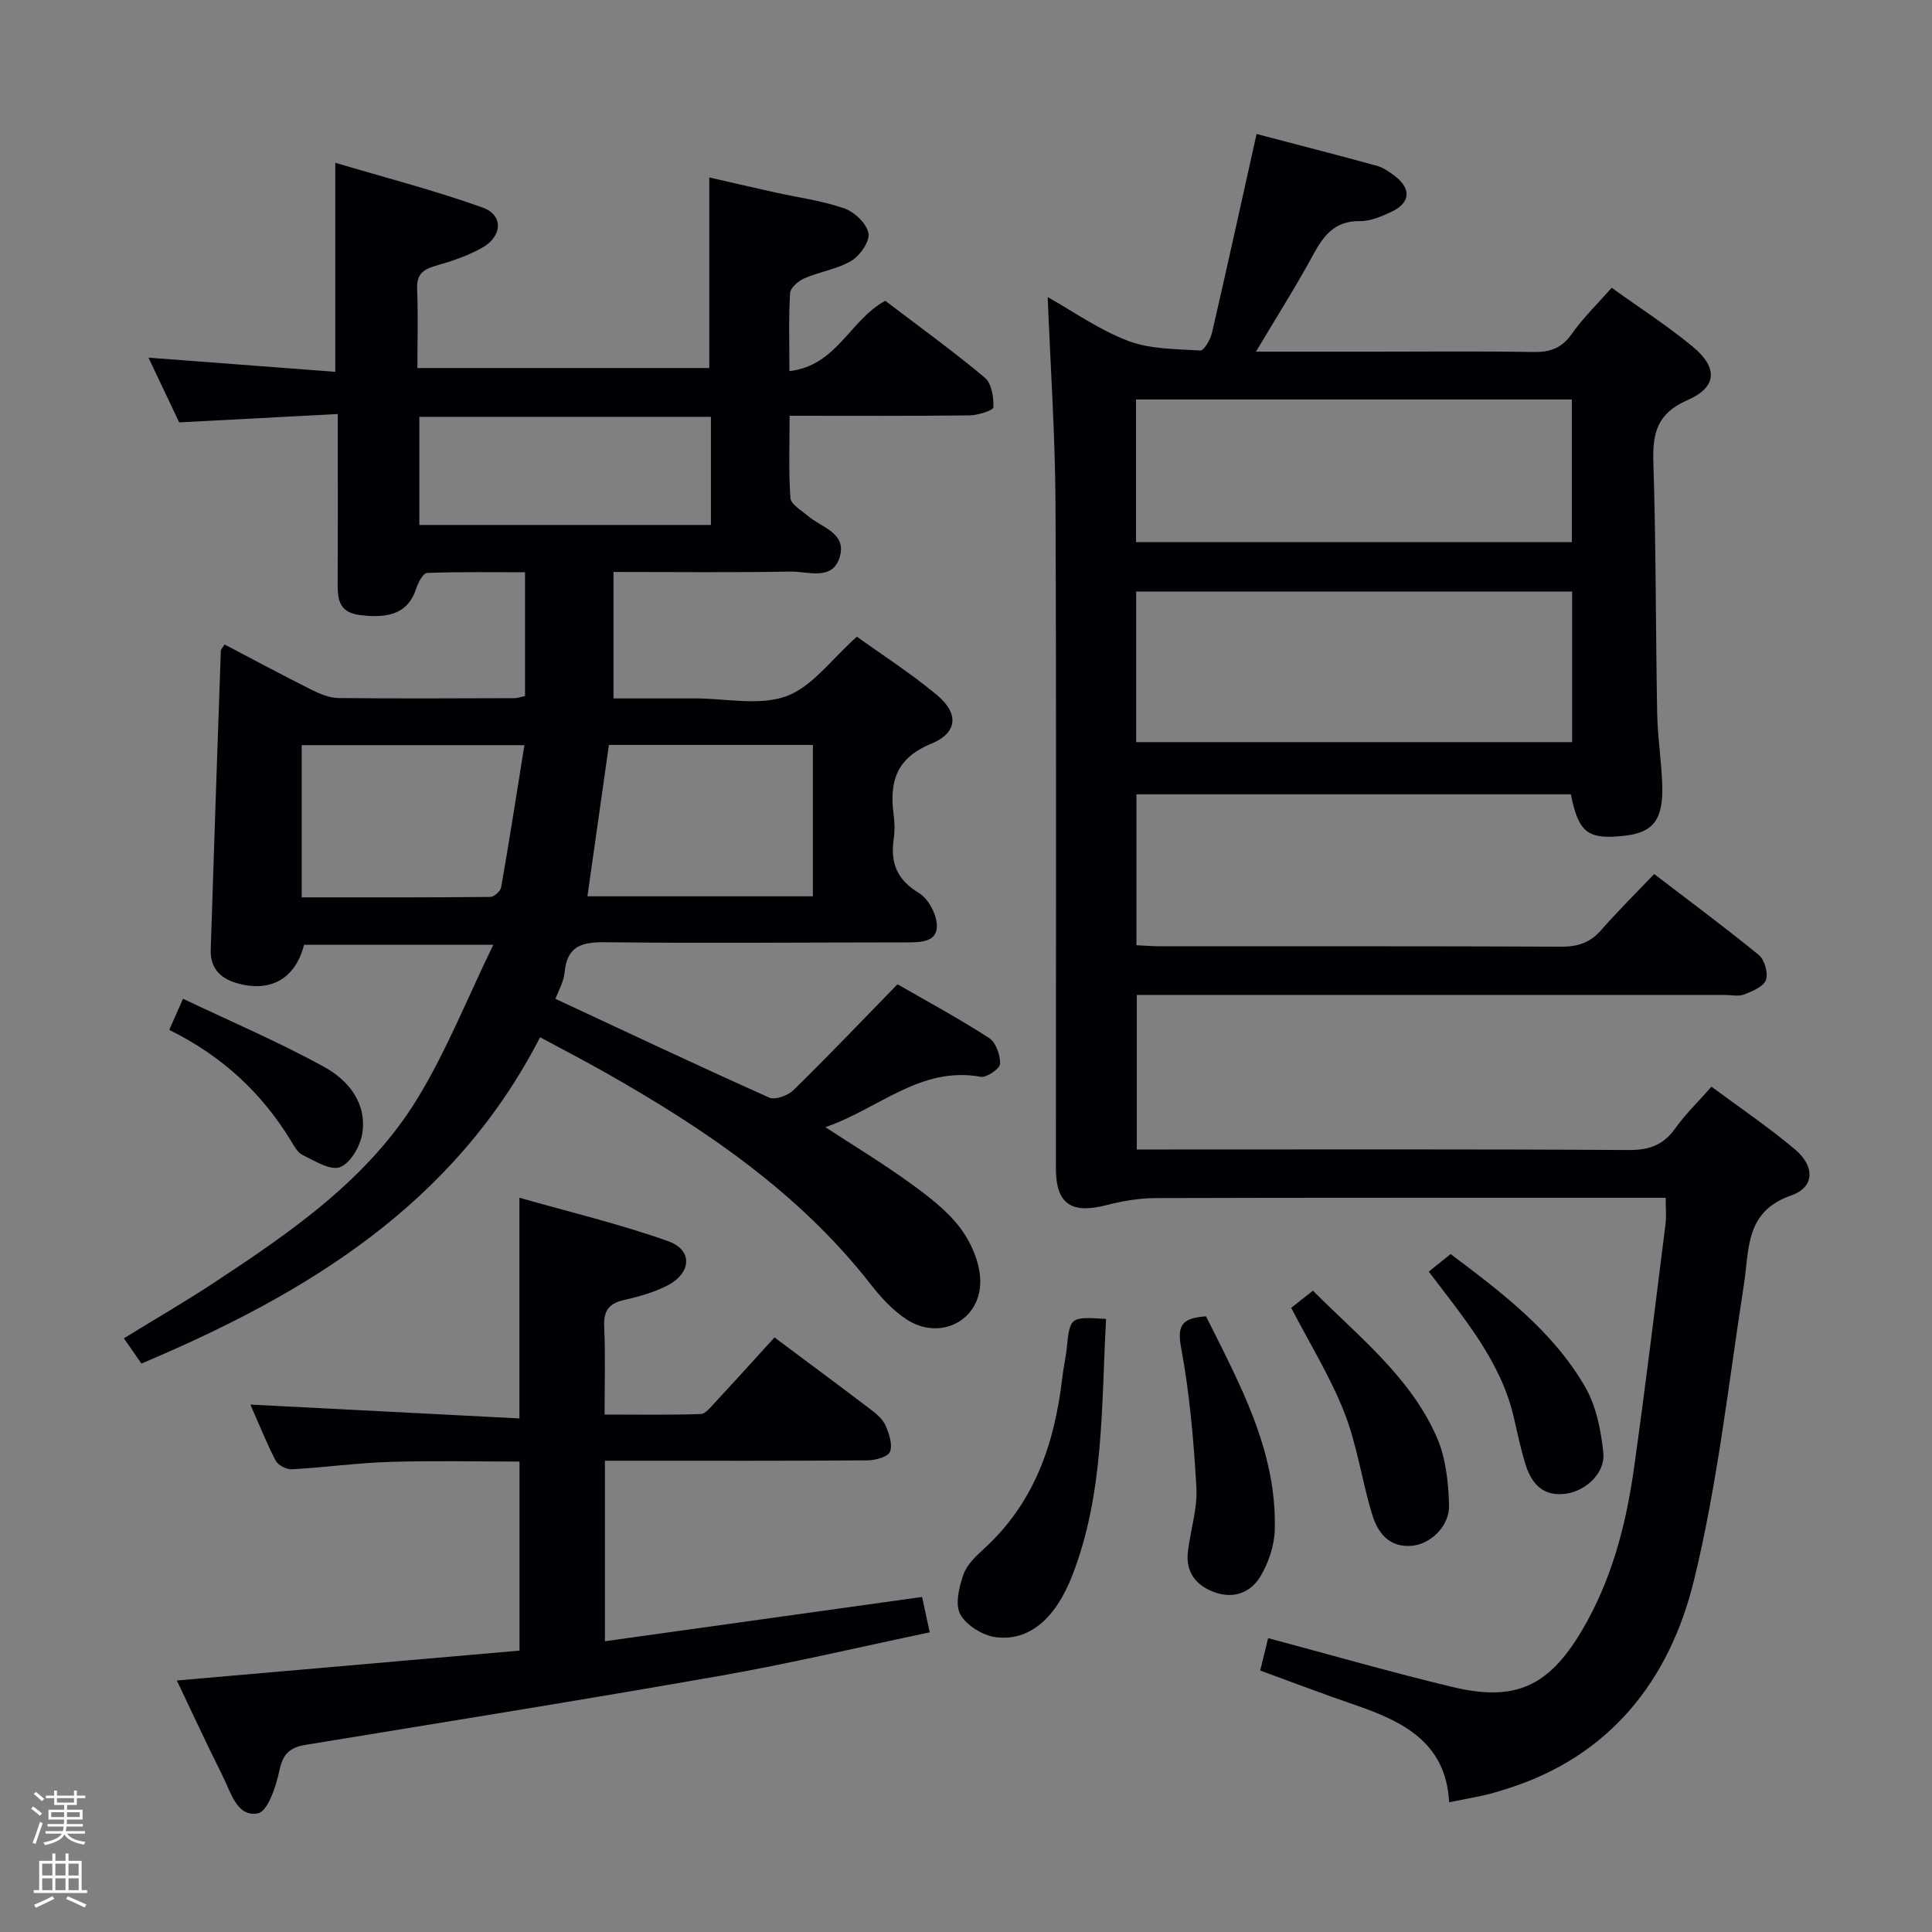 <svg enable-background="new 0 0 400 400" viewBox="0 0 400 400" xmlns="http://www.w3.org/2000/svg"><rect x="0" y="0" width="400" height="400" fill="#808080" stroke="none"/><path d="m6.44 374.46.42-.45c.65.47 1.27.95 1.85 1.44l-.45.49c-.65-.56-1.25-1.06-1.82-1.48m.93 7.33-.63-.26c.55-1.36 1.05-2.8 1.52-4.33.19.1.38.19.59.27-.46 1.29-.95 2.73-1.48 4.32m-.38-10.38.44-.42c.43.34 1.01.82 1.74 1.44l-.49.49c-.53-.51-1.09-1.01-1.69-1.51m2.5.35h1.72v-1.04h.59v1.04h3.52v-1.04h.59v1.04h1.75v.53h-1.75v1.42h-2.03v.97h3.22v2.03h-3.24c0 .35-.01.66-.03.93h3.32v.53h-3.37c-.03.27-.08.58-.15.94h3.96v.53h-3.71c.67.92 1.93 1.48 3.79 1.68-.13.24-.23.44-.29.59-2.13-.38-3.48-1.08-4.04-2.12-.43.97-1.77 1.72-4.03 2.23-.09-.19-.2-.37-.33-.55 2.1-.42 3.37-1.03 3.81-1.83h-3.36v-.53h3.58c.08-.29.13-.61.16-.94h-3.33v-.53h3.39c.02-.27.04-.58.04-.93h-3.23v-2.03h3.25v-.97h-2.07v-1.42h-1.73zm1.12 3.44v1h2.65c.01-.3.02-.44.01-.4v-.25-.35zm1.19-2h3.52v-.91h-3.52zm4.71 2h-2.63v.59c0 .15-.01.28-.01.4h2.64z" fill="#fcfbfa"/><path d="m13.56 383.74h.63v1.52h2.72v6.07h1.13v.6h-11.06v-.6h1.13v-6.07h2.73v-1.52h.63v1.52h2.1v-1.52zm-2.69 8.83.38.56c-1.24.63-2.53 1.25-3.85 1.85-.1-.21-.21-.42-.34-.63 1.36-.55 2.63-1.15 3.81-1.78m-2.13-4.27h2.1v-2.45h-2.1zm0 3.04h2.1v-2.46h-2.1zm2.72-3.04h2.1v-2.45h-2.1zm0 3.04h2.1v-2.46h-2.1zm6.07 3.6c-1.41-.71-2.7-1.3-3.86-1.78l.35-.56c1.45.62 2.75 1.19 3.88 1.72zm-1.25-9.09h-2.1v2.45h2.1zm-2.09 5.49h2.1v-2.46h-2.1z" fill="#fcfbfa"/><g fill="#010105"><path d="m115 206.8c15.06 7.02 29.6 13.89 44.27 20.45 1.24.55 3.89-.45 5.05-1.59 7.11-6.96 13.97-14.16 21.5-21.88 5.83 3.36 12.53 6.99 18.93 11.1 1.42.91 2.37 3.56 2.31 5.37-.03.99-2.79 2.92-4.01 2.69-12.47-2.27-21.1 6.62-32.16 10.43 6.14 4.01 11.91 7.51 17.37 11.45 3.75 2.71 7.62 5.61 10.4 9.22 2.28 2.96 4.1 7.04 4.28 10.71.42 8.48-8.18 13.07-15.29 8.39-2.85-1.88-5.31-4.57-7.43-7.29-14.87-19.03-34.39-32.19-55.08-43.9-4.31-2.44-8.72-4.72-13.32-7.2-17.78 34.6-48.23 53.07-82.54 67.56-1.15-1.66-2.25-3.24-3.63-5.23 6.37-3.92 12.66-7.56 18.72-11.55 16.04-10.57 31.98-21.5 42.17-38.28 5.89-9.7 10.13-20.39 15.6-31.65-14.25 0-26.76 0-39.19 0-1.82 7.18-7.12 9.99-14.08 7.9-3.54-1.06-5.36-3.31-5.24-6.92.65-20.61 1.37-41.23 2.09-61.84.01-.28.31-.55.77-1.31 5.96 3.12 11.91 6.32 17.95 9.35 1.74.87 3.73 1.71 5.61 1.74 12.16.14 24.33.06 36.49.03.63 0 1.27-.26 2.16-.45 0-8.37 0-16.64 0-25.62-6.74 0-13.52-.11-20.27.14-.8.03-1.85 1.94-2.23 3.15-1.52 4.78-5.04 6.42-11.71 5.57-4.74-.6-4.6-3.85-4.58-7.34.06-11.12.02-22.24.02-34.28-11.11.59-21.67 1.14-32.83 1.73-1.86-3.92-3.97-8.36-6.36-13.4 13.28 1.01 26.01 1.97 38.68 2.93 0-14.66 0-28.26 0-43.28 10.22 3.04 20.52 5.7 30.5 9.27 4.34 1.55 4.12 5.97-.12 8.34-3 1.68-6.38 2.8-9.7 3.75-2.65.75-3.87 1.89-3.74 4.82.22 5.3.06 10.61.06 16.32h60.43c0-13.07 0-25.94 0-39.46 4.24.97 8.82 2.03 13.41 3.05 4.85 1.08 9.84 1.74 14.51 3.34 2.11.73 4.62 3.1 5.03 5.12.34 1.67-1.7 4.64-3.49 5.72-2.91 1.75-6.54 2.26-9.72 3.63-1.26.54-2.94 1.96-3.01 3.07-.32 5.1-.14 10.23-.14 16.17 9.86-1.15 12.51-10.61 19.85-14.56 6.71 5.11 13.84 10.27 20.6 15.9 1.41 1.18 1.86 4.07 1.78 6.14-.02.65-3.21 1.66-4.96 1.68-12.15.15-24.31.08-37.23.08 0 5.85-.23 11.46.17 17.03.1 1.31 2.26 2.55 3.59 3.69 2.78 2.37 7.9 3.5 6.7 8.22-1.38 5.42-6.62 3.25-10.28 3.32-11.97.22-23.95.08-36.64.08v26.18h16.96c6.33 0 13.24 1.58 18.83-.46 5.37-1.96 9.36-7.68 14.6-12.32 5.16 3.71 11.15 7.56 16.58 12.08 4.56 3.79 4.31 7.83-1.19 10.08-7.34 3-8.68 7.99-7.77 14.79.22 1.64.23 3.36 0 4.99-.72 4.93.71 8.41 5.24 11.14 1.97 1.19 3.7 4.48 3.7 6.82.01 3.32-3.32 3.39-6.12 3.39-20.83 0-41.66.21-62.49-.03-4.89-.05-7.94.74-8.46 6.21-.19 2.02-1.34 3.96-1.9 5.51zm53.3-21.23c0-10.62 0-20.87 0-31.34-14.22 0-28.15 0-42.23 0-1.49 10.47-2.95 20.76-4.45 31.34zm-81.48-99.27v22.39h60.37c0-7.61 0-14.98 0-22.39-20.33 0-40.24 0-60.37 0zm21.75 67.98c-16.09 0-30.99 0-46.11 0v31.51c13.21 0 26.14.04 39.07-.09.78-.01 2.09-1.2 2.23-2 1.69-9.62 3.19-19.27 4.81-29.42z"/><path d="m325.23 164.45c-29.85 0-59.75 0-89.94 0v31.25c1.77.08 3.39.22 5.01.22 27.66.01 55.32-.05 82.98.08 3.46.02 5.99-.87 8.26-3.47 3.39-3.88 7.07-7.51 10.94-11.57 7.55 5.78 14.75 11.1 21.67 16.77 1.2.98 1.98 3.78 1.46 5.18-.51 1.39-2.82 2.32-4.52 2.99-1.16.45-2.63.09-3.97.09-38.66 0-77.31 0-115.97 0-1.81 0-3.63 0-5.79 0v32h5.37c32.16 0 64.32-.09 96.47.11 4.25.03 7.2-1.03 9.66-4.5 2.08-2.94 4.73-5.48 7.49-8.61 5.99 4.45 11.91 8.44 17.33 13.02 4.12 3.49 4.01 7.81-.81 9.48-9.6 3.34-8.67 11.08-9.81 18.45-3.18 20.46-5.44 41.18-10.34 61.24-5.05 20.68-17.38 36.52-38.9 43.22-1.42.44-2.85.9-4.3 1.23-2.26.51-4.55.92-7.49 1.51-.65-12.44-9.64-16.78-19.63-20.2-6.41-2.2-12.75-4.61-19.49-7.07.55-2.24 1.08-4.4 1.64-6.71 12.93 3.45 25.48 7.07 38.16 10.11 12.93 3.09 19.85-.03 26.7-11.51 6.14-10.3 9.18-21.72 10.84-33.46 2.4-16.93 4.44-33.91 6.58-50.88.2-1.61.03-3.26.03-5.43-2.01 0-3.8 0-5.58 0-33.32 0-66.65-.04-99.97.06-3.42.01-6.92.6-10.24 1.46-7.29 1.89-10.46-.27-10.46-7.67-.01-45.82.12-91.64-.08-137.46-.06-14.23-1.05-28.46-1.62-42.87 5.3 2.97 10.68 6.8 16.64 9.06 4.59 1.74 9.92 1.69 14.95 2 .75.05 2.1-2.25 2.42-3.63 3.13-13.55 6.11-27.13 9.24-41.2 7.95 2.09 16.44 4.26 24.88 6.58 1.39.38 2.7 1.31 3.87 2.22 3.31 2.59 3.05 5.48-.78 7.29-2.07.98-4.41 1.98-6.62 1.95-5.23-.06-7.52 3.05-9.71 7.1-3.52 6.5-7.5 12.75-11.77 19.93h24.36c11 0 22-.12 32.99.07 3.46.06 5.92-.72 8.01-3.71 2.35-3.36 5.36-6.25 8.29-9.59 5.78 4.16 11.54 7.86 16.77 12.18 5.29 4.38 5.07 8.41-1.09 11.09-6.24 2.71-7.24 6.78-7.05 12.85.56 17.3.47 34.61.79 51.92.09 4.98.89 9.94 1.05 14.92.22 7.18-1.88 9.84-7.79 10.49-7.63.85-9.52-.57-11.13-8.58zm-90-10.8h90.26c0-10.51 0-20.73 0-31.18-30.23 0-60.13 0-90.26 0zm-.03-41.4h90.23c0-10.02 0-19.7 0-29.54-30.27 0-60.15 0-90.23 0z"/><path d="m36.61 347.93c23.93-2.09 47.22-4.12 70.95-6.19 0-12.92 0-25.81 0-39.14-8.87 0-17.83-.21-26.77.07-6.8.21-13.57 1.15-20.37 1.53-1.11.06-2.85-.84-3.35-1.79-1.96-3.8-3.55-7.8-5.23-11.61 18.66.96 37.09 1.91 55.7 2.87 0-15.55 0-29.93 0-45.69 10.42 2.97 20.82 5.44 30.83 9.01 5.13 1.83 4.8 6.61-.25 9.19-2.77 1.41-5.89 2.29-8.95 2.98-3.18.72-4.23 2.3-4.08 5.54.27 5.8.08 11.63.08 18.17 6.73 0 13.31.11 19.89-.11 1.02-.03 2.1-1.45 2.98-2.39 4.07-4.38 8.07-8.82 12.31-13.47 6.76 5.05 13.41 9.97 20 14.98 1.17.89 2.44 1.98 3 3.27.73 1.68 1.48 3.9.92 5.41-.39 1.04-2.97 1.77-4.57 1.79-16.33.13-32.65.08-48.98.08-1.79 0-3.57 0-5.48 0v37.37c21.92-3.06 43.55-6.08 65.67-9.17.53 2.46 1 4.63 1.58 7.33-14.76 3.09-28.96 6.46-43.3 8.98-28.59 5.03-57.26 9.61-85.91 14.31-3.16.52-4.7 1.8-5.41 5.22-.69 3.3-2.42 8.57-4.47 8.96-4.33.84-5.57-4.29-7.24-7.61-3.19-6.36-6.17-12.81-9.55-19.89z"/><path d="m229 273.07c-1 18.16-.37 36.17-7.04 53.23-3.48 8.9-8.97 13.55-15.8 12.66-2.69-.35-6.07-2.43-7.34-4.72-1.13-2.04-.26-5.63.64-8.22.71-2.06 2.61-3.86 4.31-5.41 10.44-9.53 14.61-21.86 16.17-35.42.23-1.98.69-3.93.9-5.9.69-6.67.67-6.68 8.16-6.22z"/><path d="m249.69 272.53c7.05 14.13 14.66 27.89 14.24 44.14-.08 3.3-1.28 6.89-2.99 9.73-1.99 3.32-5.55 4.72-9.56 3.23-3.87-1.44-5.94-4.2-5.43-8.45.54-4.44 2-8.89 1.75-13.26-.56-9.74-1.41-19.52-3.2-29.09-.89-4.86.67-5.94 5.19-6.3z"/><path d="m267.33 270.77c1.12-.89 2.64-2.09 4.5-3.55 9.53 9.59 20.23 17.89 25.68 30.44 1.84 4.23 2.37 9.26 2.5 13.95.13 4.38-3.86 8.11-7.72 8.43-4.76.4-7.07-2.75-8.22-6.55-2.11-6.96-3.1-14.32-5.74-21.05-2.89-7.36-7.13-14.19-11-21.67z"/><path d="m295.81 263.27c1.7-1.36 2.98-2.38 4.53-3.63 10.62 8 21.17 15.93 27.86 27.53 2.29 3.97 3.28 8.98 3.75 13.63.42 4.18-3.62 7.87-7.71 8.45-4.74.67-7.15-2.04-8.4-6.07-.98-3.15-1.66-6.4-2.4-9.63-2.7-11.76-10.38-20.66-17.63-30.28z"/><path d="m35.04 213.23c.97-2.2 1.68-3.81 2.85-6.45 9.97 4.75 19.87 8.96 29.25 14.13 4.99 2.75 8.92 7.52 7.84 13.9-.44 2.58-2.46 6.05-4.6 6.84-2.02.74-5.23-1.31-7.73-2.52-1.08-.52-1.8-1.93-2.49-3.06-6.05-9.88-14.22-17.47-25.12-22.84z"/></g></svg>